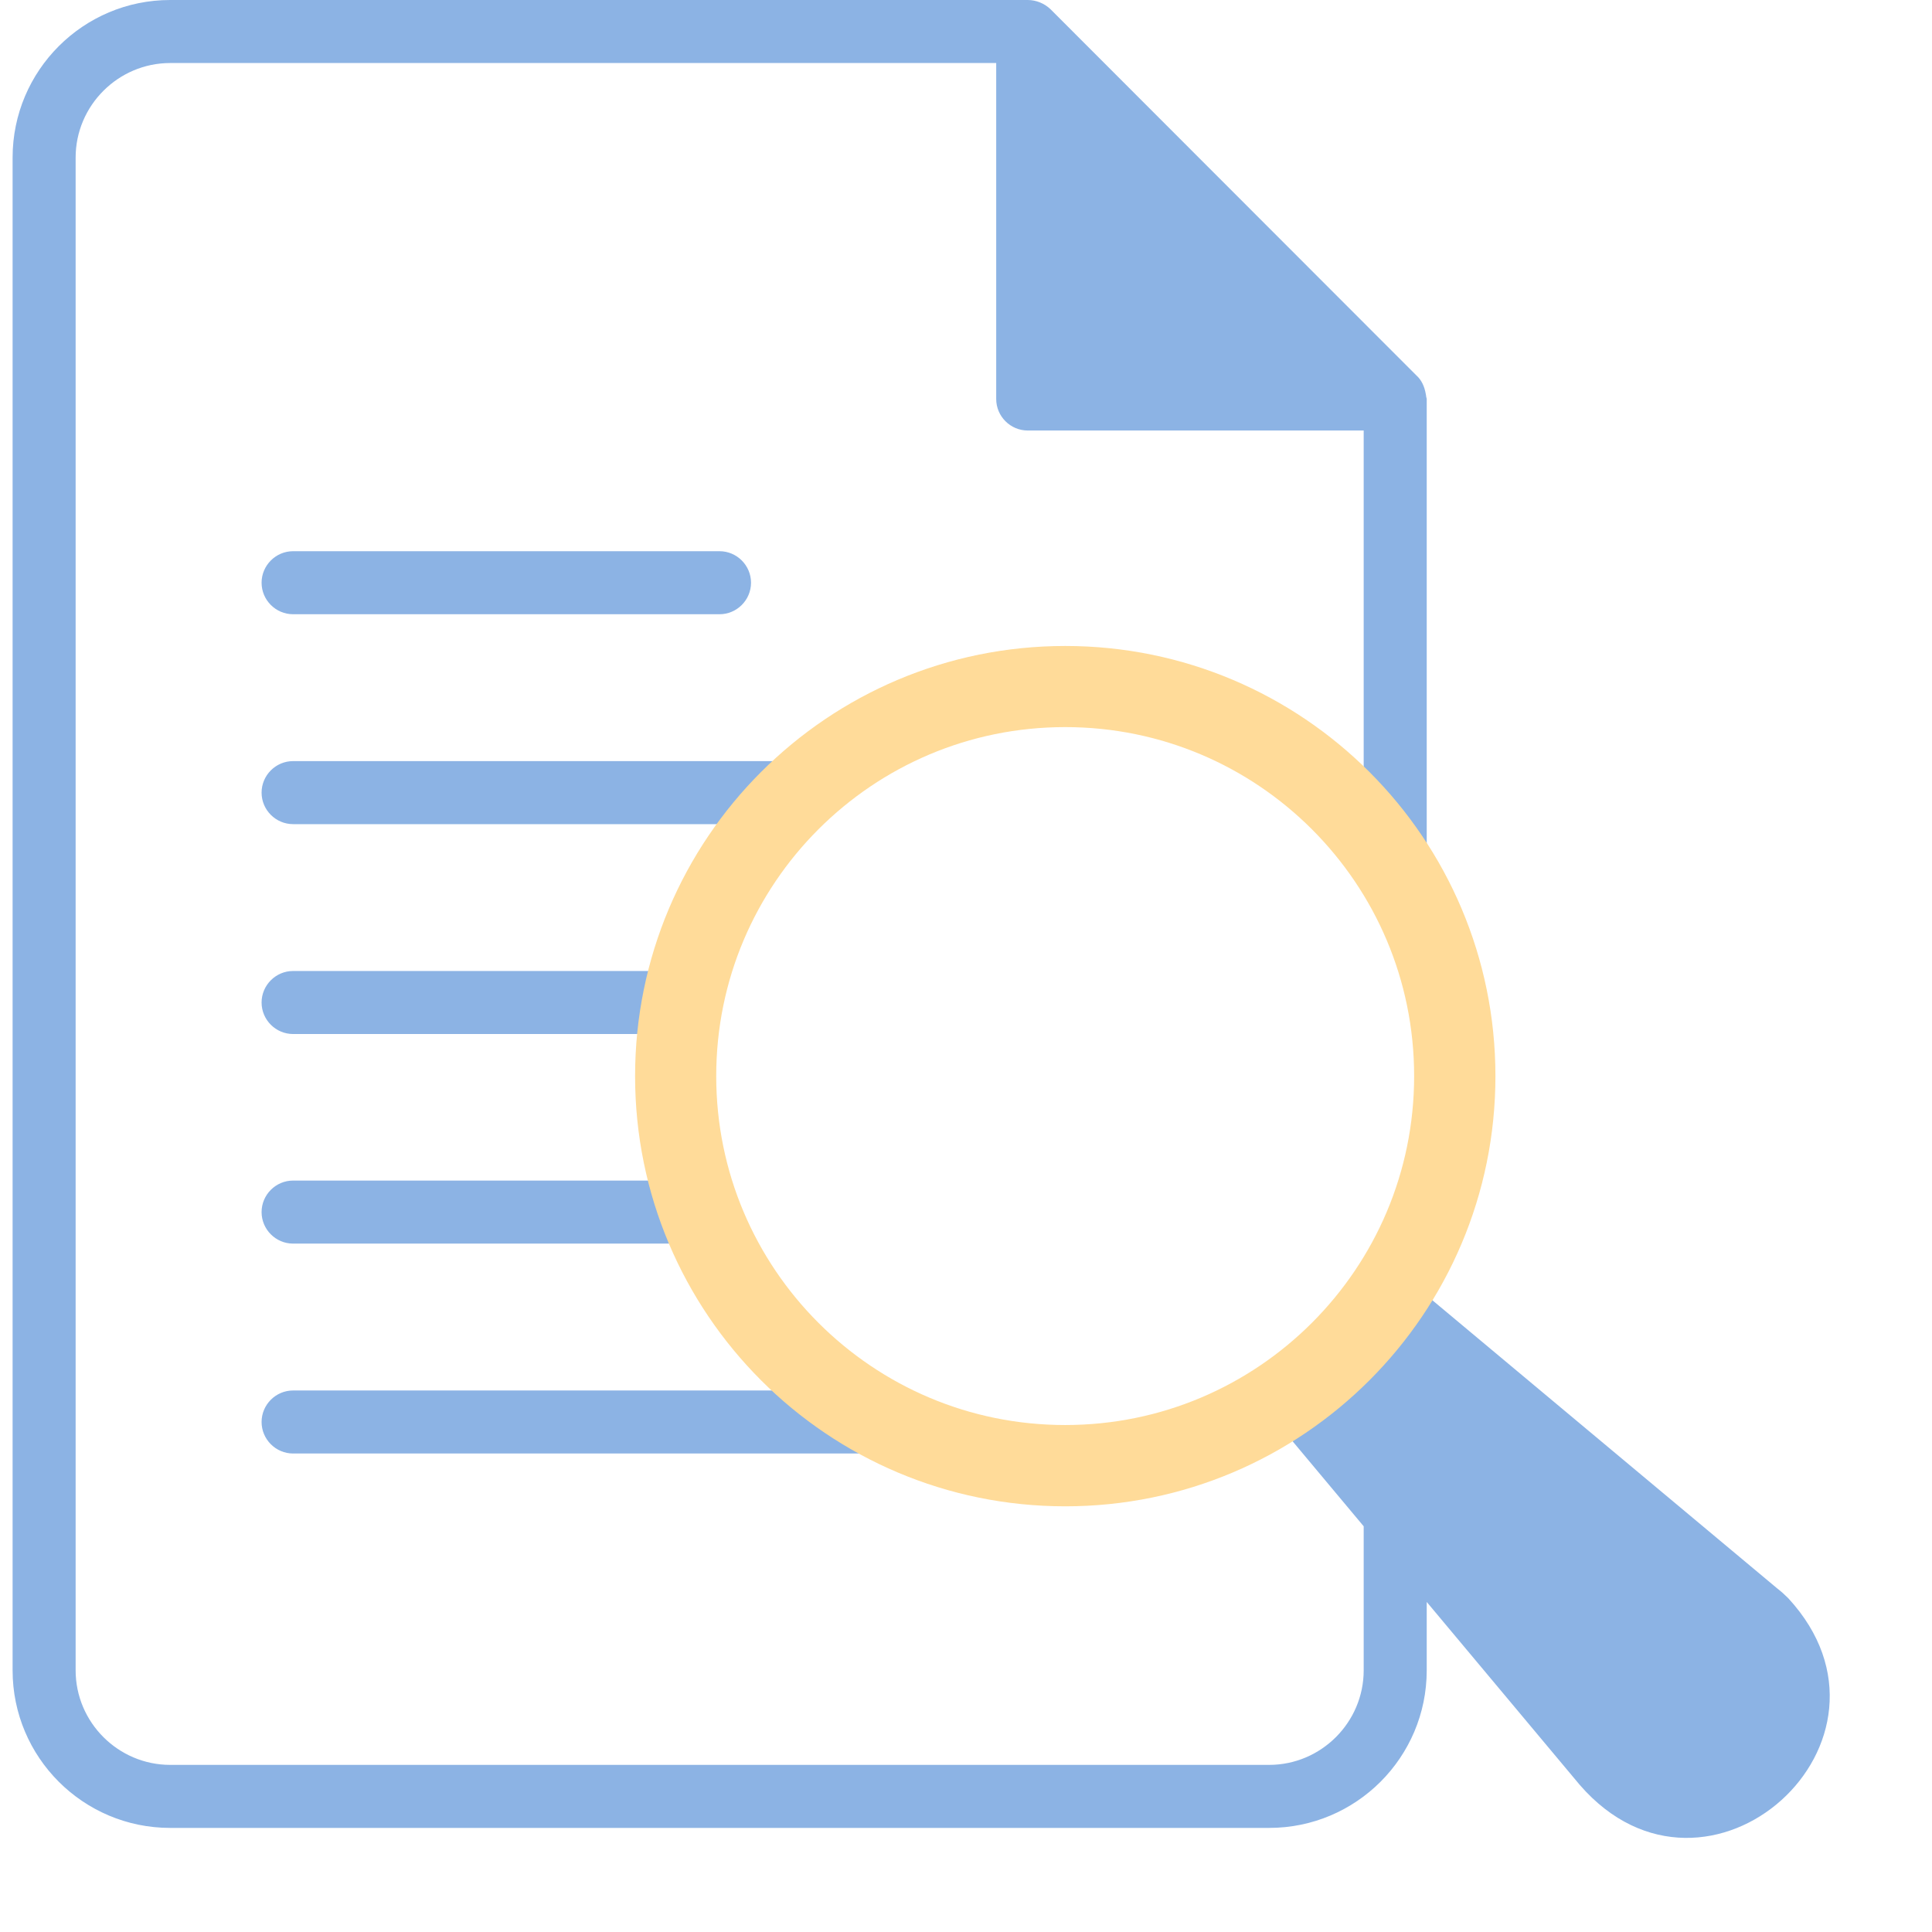 <svg xmlns="http://www.w3.org/2000/svg" xmlns:xlink="http://www.w3.org/1999/xlink" width="500" zoomAndPan="magnify" viewBox="0 0 375 375" height="500" preserveAspectRatio="xMidYMid meet" version="1.0"><defs><clipPath id="dd19f432a2"><path d="M 123.27 125.383 L 290.262 125.383 L 290.262 292.375 L 123.27 292.375 Z M 123.27 125.383 " clip-rule="nonzero"/></clipPath><clipPath id="b73ca992f1"><path d="M 206.766 125.383 C 160.652 125.383 123.27 162.766 123.27 208.879 C 123.27 254.992 160.652 292.375 206.766 292.375 C 252.879 292.375 290.262 254.992 290.262 208.879 C 290.262 162.766 252.879 125.383 206.766 125.383 Z M 206.766 125.383 " clip-rule="nonzero"/></clipPath></defs><path fill="#8cb3e4" d="M 347.09 310.203 C 346.418 309.531 345.742 308.918 344.949 308.305 L 276.438 251.051 C 292.586 224.867 292.77 191.652 276.926 165.348 L 276.926 77.566 C 276.926 77.504 276.926 77.445 276.926 77.445 C 276.926 77.262 276.805 77.078 276.805 76.832 C 276.805 76.711 276.742 76.527 276.742 76.465 C 276.496 75.059 275.945 73.773 274.906 72.855 L 203.887 1.773 C 202.723 0.672 201.133 0 199.48 0 L 33.031 0 C 16.148 0 2.445 13.703 2.445 30.586 L 2.445 324.211 C 2.445 341.094 16.148 354.797 33.031 354.797 L 246.34 354.797 C 263.223 354.797 276.926 341.094 276.926 324.211 L 276.926 310.938 L 306.656 346.477 C 331.43 374.984 372.66 337.914 347.09 310.203 Z M 276.559 207.801 C 276.559 226.52 269.277 244.137 256.004 257.352 C 242.73 270.562 225.172 277.902 206.457 277.902 C 187.738 277.902 170.117 270.625 156.906 257.352 C 129.562 230.008 129.562 185.535 156.906 158.25 C 170.117 145.039 187.738 137.699 206.457 137.699 C 225.172 137.699 242.793 144.977 256.004 158.25 C 269.219 171.527 276.559 189.082 276.559 207.801 Z M 264.691 324.211 C 264.691 334.305 256.434 342.562 246.34 342.562 L 33.031 342.562 C 22.941 342.562 14.68 334.305 14.68 324.211 L 14.68 30.586 C 14.68 20.492 22.941 12.234 33.031 12.234 L 193.363 12.234 L 193.363 77.445 C 193.363 80.809 196.117 83.562 199.48 83.562 L 264.691 83.562 L 264.691 149.625 C 249.152 134.09 228.477 125.523 206.516 125.523 C 185.473 125.523 165.652 133.414 150.359 147.73 L 56.891 147.73 C 53.527 147.73 50.773 150.484 50.773 153.848 C 50.773 157.211 53.527 159.965 56.891 159.965 L 139.656 159.965 C 133.414 168.711 129.074 178.379 126.625 188.469 L 56.891 188.469 C 53.527 188.469 50.773 191.223 50.773 194.586 C 50.773 197.953 53.527 200.703 56.891 200.703 L 124.547 200.703 C 123.75 210.246 124.605 219.852 127.055 229.148 L 56.891 229.148 C 53.527 229.148 50.773 231.902 50.773 235.266 C 50.773 238.633 53.527 241.383 56.891 241.383 L 131.457 241.383 C 135.434 250.316 141 258.695 148.344 266.035 C 149.688 267.383 151.156 268.668 152.625 269.891 L 56.891 269.891 C 53.527 269.891 50.773 272.645 50.773 276.008 C 50.773 279.371 53.527 282.125 56.891 282.125 L 171.281 282.125 C 182.414 287.387 194.402 290.078 206.516 290.078 C 221.441 290.078 236.246 285.98 249.398 277.965 L 264.691 296.254 Z M 264.691 324.211 " fill-opacity="1" fill-rule="nonzero"/><path fill="#8cb3e4" d="M 56.891 119.223 L 139.656 119.223 C 143.02 119.223 145.773 116.473 145.773 113.105 C 145.773 109.742 143.02 106.988 139.656 106.988 L 56.891 106.988 C 53.527 106.988 50.773 109.742 50.773 113.105 C 50.773 116.473 53.527 119.223 56.891 119.223 Z M 56.891 119.223 " fill-opacity="1" fill-rule="nonzero"/><g clip-path="url(#dd19f432a2)"><g clip-path="url(#b73ca992f1)"><path stroke-linecap="butt" transform="matrix(2.398, 0, 0, 2.398, 123.271, 125.383)" fill="none" stroke-linejoin="miter" d="M 34.812 -0 C 15.586 -0 -0 15.586 -0 34.812 C -0 54.038 15.586 69.625 34.812 69.625 C 54.038 69.625 69.624 54.038 69.624 34.812 C 69.624 15.586 54.038 -0 34.812 -0 Z M 34.812 -0 " stroke="#ffdb99" stroke-width="13.133" stroke-opacity="1" stroke-miterlimit="4"/></g></g></svg>